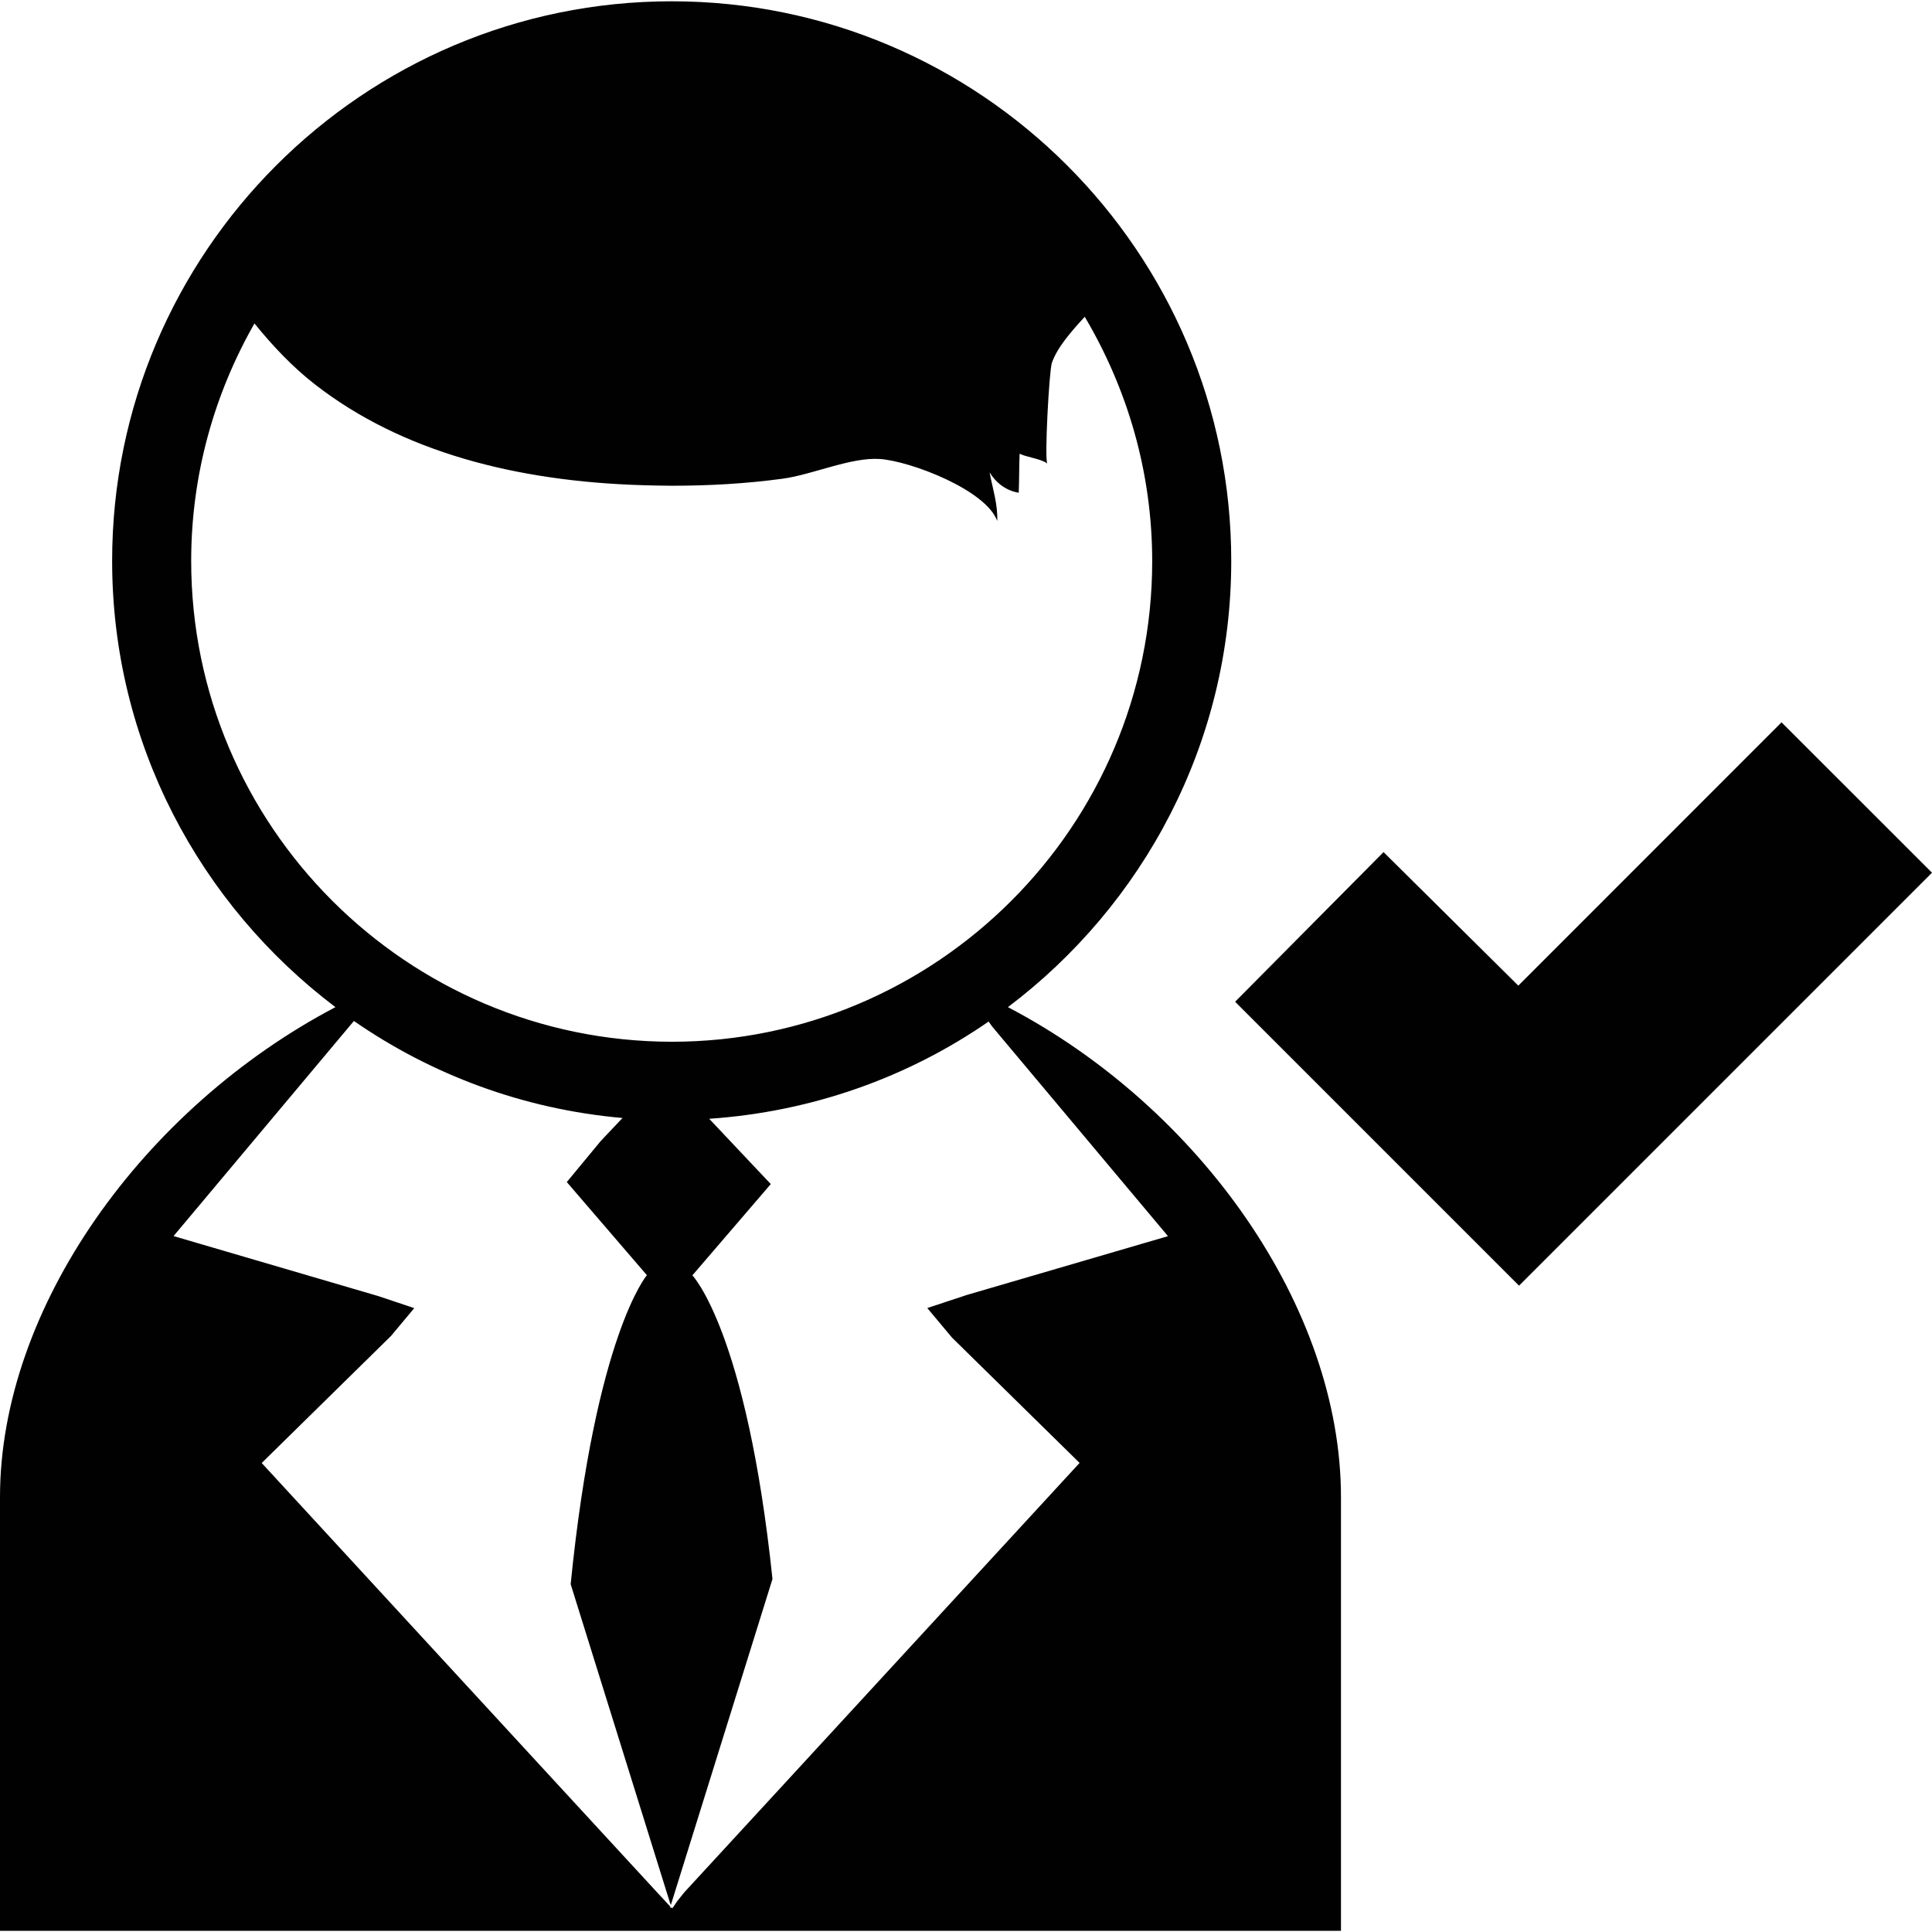 <?xml version="1.0" encoding="utf-8"?>
<!-- Generator: Adobe Illustrator 16.0.0, SVG Export Plug-In . SVG Version: 6.00 Build 0)  -->
<!DOCTYPE svg PUBLIC "-//W3C//DTD SVG 1.1//EN" "http://www.w3.org/Graphics/SVG/1.1/DTD/svg11.dtd">
<svg version="1.1" id="Layer_1" xmlns="http://www.w3.org/2000/svg" xmlns:xlink="http://www.w3.org/1999/xlink" x="0px" y="0px"
	 width="24px" height="24px" viewBox="0 0 24 24" enable-background="new 0 0 24 24" xml:space="preserve">
<g>
	<g>
		<path fill="#010101" d="M22.131,8.973l-3.27,3.271l-1.674-1.659l-1.844,1.859l3.527,3.527L24,10.841L22.131,8.973z M12.521,12.511
			c1.681-1.269,2.774-3.279,2.774-5.543c0-3.833-3.119-6.952-6.951-6.952c-3.833,0-6.951,3.12-6.951,6.952
			c0,2.264,1.093,4.273,2.774,5.543C1.778,13.767,0,16.247,0,18.597v5.388h16.658v-5.388C16.658,16.24,14.902,13.759,12.521,12.511z
			 M2.375,6.968c0-1.073,0.289-2.079,0.786-2.95c0.229,0.283,0.477,0.544,0.755,0.76c1.08,0.839,2.502,1.201,4.058,1.249
			C8.097,6.03,8.22,6.034,8.344,6.034c0.458,0,0.92-0.025,1.375-0.087c0.371-0.049,0.854-0.271,1.214-0.245
			c0.378,0.027,1.315,0.383,1.455,0.77c0.008-0.21-0.057-0.401-0.095-0.604c0.084,0.136,0.209,0.228,0.362,0.253
			c0.007-0.159,0.004-0.325,0.011-0.485c0.081,0.043,0.271,0.063,0.345,0.123c-0.039-0.03,0.022-1.157,0.056-1.252
			c0.067-0.192,0.236-0.384,0.408-0.572c0.528,0.892,0.838,1.926,0.838,3.036c0,3.292-2.678,5.97-5.969,5.97
			C5.052,12.937,2.375,10.259,2.375,6.968z M11.826,16.616l1.585,1.557l-3.609,3.921L8.498,23.51
			c-0.003,0.007-0.005,0.008-0.01,0.013c-0.029,0.036-0.056,0.07-0.076,0.095c-0.037,0.055-0.058,0.086-0.058,0.086
			c-0.001-0.003-0.002-0.006-0.003-0.009c-0.003,0.002-0.008,0.009-0.008,0.009l-0.011-0.012l-0.011,0.012l0.006-0.019l-0.186-0.201
			l-1.427-1.549l-3.463-3.761l1.606-1.578l0.289-0.346L4.698,16.1l-2.542-0.745l2.236-2.667l0.003-0.006
			c0.964,0.668,2.105,1.098,3.338,1.206l-0.271,0.287l-0.421,0.509l0.995,1.157c0,0-0.636,0.738-0.947,3.838l1.235,3.962
			c0.002,0.007,0.007,0.014,0.01,0.022l1.262-4.048c-0.322-3.077-0.995-3.772-0.995-3.772l0.974-1.134L8.81,13.898
			c1.283-0.088,2.472-0.517,3.471-1.208l0.045,0.063l2.183,2.603l-2.5,0.731l-0.49,0.162L11.826,16.616z"/>
	</g>
</g>
</svg>
